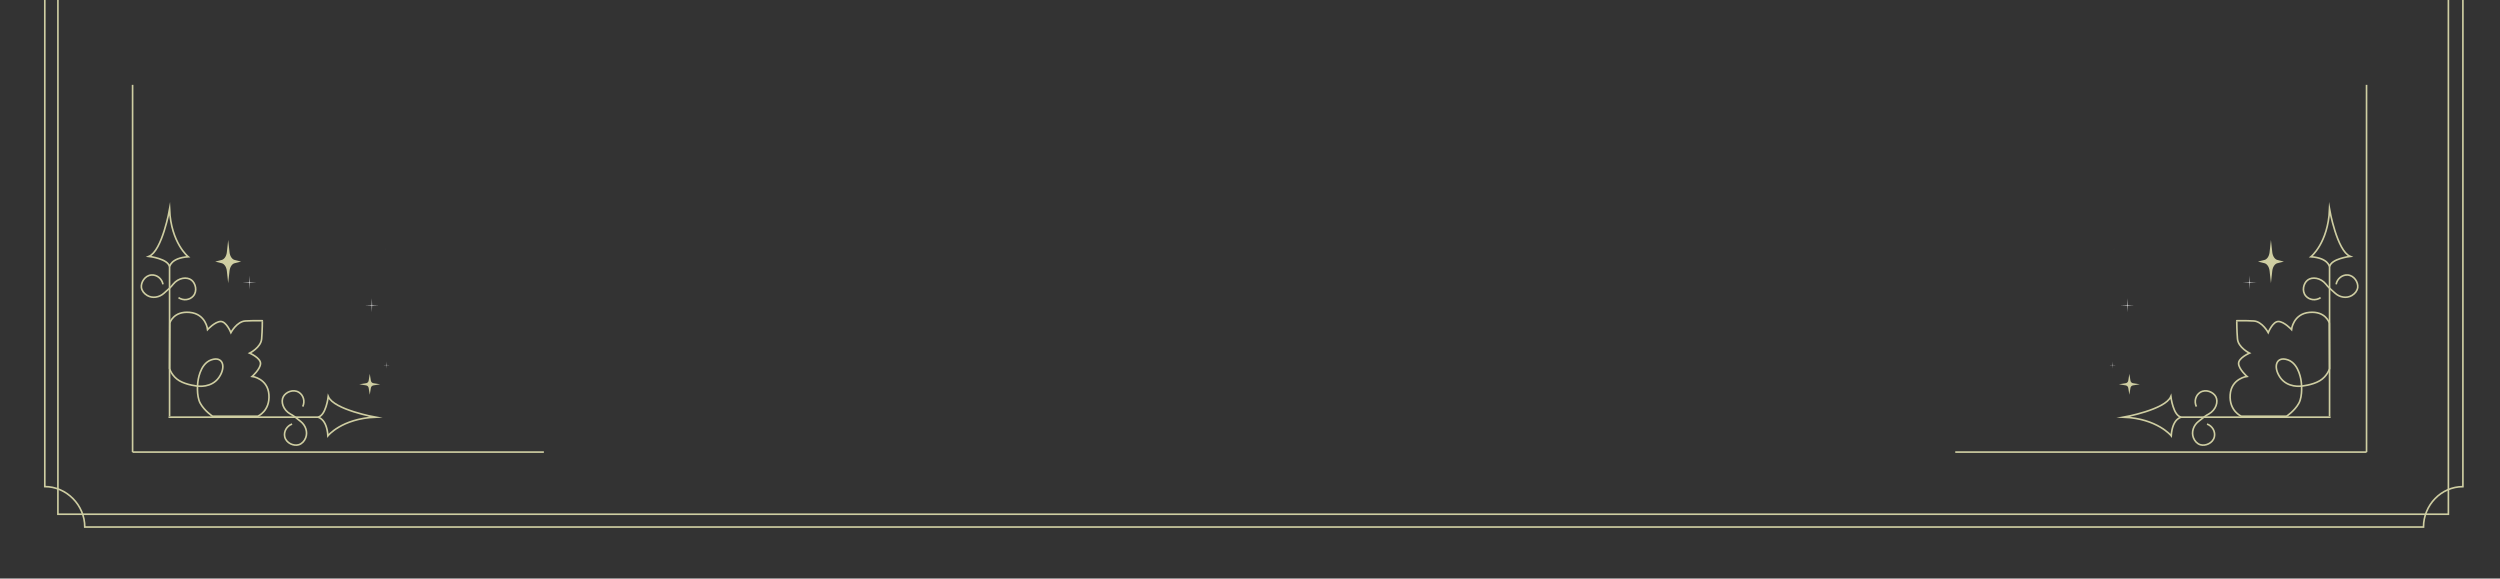 <?xml version="1.0" encoding="UTF-8"?>
<svg id="L2_cantos_" data-name="L2(cantos)" xmlns="http://www.w3.org/2000/svg" viewBox="0 0 425.2 98.4">
  <rect x="0" y="0" width="425.2" height="98.4" fill="#333333" stroke="none"/>
  <defs>
    <style>
      .cls-1 {
        fill: none;
      }

      .cls-1, .cls-2 {
        stroke: #cfcea2;
        stroke-miterlimit: 10;
        stroke-width: .28px;
      }

      .cls-3 {
        fill: #fff;
      }

      .cls-4 {
        fill: #fddeb7;
      }

      .cls-2 {
        fill: #cfcea2;
      }
    </style>
  </defs>
  <path class="cls-1" d="m7.62-7.57v90.33c3.7,0,6.8,3.14,6.8,6.88h397.77c0-3.74,3-6.87,6.7-6.87h0V-7.6"/>
  <path class="cls-1" d="m416.42-7.57v95.03H9.85V-7.57"/>
  <line class="cls-1" x1="22.55" y1="14.43" x2="22.55" y2="76.89"/>
  <line class="cls-1" x1="92.5" y1="76.89" x2="22.55" y2="76.89"/>
  <path class="cls-1" d="m28.84,70.78v-25.36s.14-1.54,3.17-1.75c0,0-2.91-2.33-3.17-8.06,0,0-1.26,7.05-3.51,8,0,0,3.34.39,3.51,1.81"/>
  <path class="cls-1" d="m28.66,70.95h25.36s1.54.14,1.75,3.17c0,0,2.33-2.91,8.06-3.17,0,0-7.05-1.26-8-3.51,0,0-.39,3.34-1.81,3.51"/>
  <path class="cls-1" d="m27.72,48.36c-.17-.97-1.04-1.65-1.95-1.59-1.12.07-1.83,1.26-1.72,2.13.07.53.44,1.03,1,1.36.9.53,2.06.32,2.84-.39l1.03-.93c.2-.18.36-.39.53-.6.9-1.12,2.35-1.3,3.12-.7.7.54,1.04,1.88.29,2.72-.6.68-1.69.82-2.5.26"/>
  <path class="cls-1" d="m49.68,72.12c-.93.33-1.45,1.3-1.25,2.18.26,1.1,1.54,1.6,2.39,1.34.51-.15.95-.6,1.18-1.2.37-.98-.03-2.09-.84-2.74l-1.09-.86c-.21-.17-.44-.29-.68-.42-1.25-.71-1.67-2.1-1.2-2.96.42-.78,1.68-1.33,2.64-.74.77.48,1.09,1.53.66,2.43"/>
  <path class="cls-1" d="m33.65,65.67s2.31.35,3.58-1.46.69-3.7-1.31-3-2.27,3.77-2.27,3.77c0,0-.31,2.31.42,3.62s2.08,2.19,2.08,2.19h7.7s2.08-.88,1.89-3.65-2.85-3.12-2.85-3.12c0,0,1.39-1.23,1.42-2.19s-1.85-1.77-1.85-1.77c0,0,1.92-.96,2.04-2.42s.12-3,.12-3"/>
  <path class="cls-1" d="m33.65,65.67s-1.85-.15-3.14-.91-1.67-2.06-1.67-2.06l.04-7.77s.61-2.05,3.38-1.8,3.05,2.92,3.05,2.92c0,0,1.26-1.36,2.23-1.37s1.73,1.89,1.73,1.89c0,0,1.01-1.9,2.47-1.98s3-.04,3-.04"/>
  <path class="cls-4" d="m65.49,42.36s.03,0,.05,0c-.02,0-.03-.01-.05-.02,0,0,0,0,0,0Z"/>
  <path class="cls-2" d="m62.89,64.46l.05.31c.05.28.26.49.54.54l.31.05-.31.05c-.28.05-.49.26-.54.54l-.05.31-.05-.31c-.05-.28-.26-.49-.54-.54l-.31-.05.31-.05c.28-.05.49-.26.54-.54l.05-.31Z"/>
  <path class="cls-2" d="m38.81,42.1l.09.82c.08.73.48,1.31.98,1.43l.56.14-.56.14c-.5.12-.9.7-.98,1.43l-.09.82-.09-.82c-.08-.73-.48-1.31-.98-1.43l-.56-.14.56-.14c.5-.12.9-.7.98-1.43l.09-.82Z"/>
  <path class="cls-3" d="m65.74,61.48l.02.59.59.02-.59.02-.02.59-.02-.59-.59-.02.59-.02.02-.59Z"/>
  <path class="cls-3" d="m63.25,50.73l.04,1.14,1.14.04-1.14.04-.04,1.14-.04-1.14-1.14-.04,1.14-.04.04-1.14Z"/>
  <path class="cls-3" d="m42.43,46.87l.04,1.14,1.14.04-1.14.04-.04,1.14-.04-1.14-1.14-.04,1.14-.04.04-1.14Z"/>
  <line class="cls-1" x1="402.5" y1="14.43" x2="402.5" y2="76.89"/>
  <line class="cls-1" x1="332.55" y1="76.89" x2="402.5" y2="76.89"/>
  <path class="cls-1" d="m396.21,70.78v-25.36s-.14-1.54-3.17-1.75c0,0,2.91-2.33,3.17-8.06,0,0,1.26,7.05,3.51,8,0,0-3.34.39-3.51,1.81"/>
  <path class="cls-1" d="m396.39,70.95h-25.36s-1.54.14-1.75,3.17c0,0-2.33-2.91-8.06-3.17,0,0,7.05-1.26,8-3.51,0,0,.39,3.34,1.81,3.51"/>
  <path class="cls-1" d="m397.33,48.36c.17-.97,1.04-1.65,1.95-1.59,1.12.07,1.83,1.26,1.72,2.13-.07.53-.44,1.03-1,1.36-.9.53-2.06.32-2.84-.39l-1.03-.93c-.2-.18-.36-.39-.53-.6-.9-1.12-2.35-1.3-3.12-.7-.7.54-1.04,1.88-.29,2.72.6.68,1.69.82,2.5.26"/>
  <path class="cls-1" d="m375.37,72.12c.93.33,1.45,1.3,1.25,2.18-.26,1.1-1.54,1.6-2.39,1.34-.51-.15-.95-.6-1.18-1.2-.37-.98.03-2.09.84-2.74l1.09-.86c.21-.17.44-.29.68-.42,1.25-.71,1.67-2.1,1.2-2.96-.42-.78-1.68-1.33-2.64-.74-.77.48-1.09,1.53-.66,2.43"/>
  <path class="cls-1" d="m391.4,65.67s-2.31.35-3.58-1.46-.69-3.7,1.31-3,2.27,3.77,2.27,3.77c0,0,.31,2.31-.42,3.62s-2.08,2.19-2.08,2.19h-7.7s-2.08-.88-1.89-3.65,2.85-3.12,2.85-3.12c0,0-1.39-1.23-1.42-2.19s1.85-1.77,1.85-1.77c0,0-1.92-.96-2.04-2.42s-.12-3-.12-3"/>
  <path class="cls-1" d="m391.4,65.67s1.85-.15,3.14-.91,1.67-2.06,1.67-2.06l-.04-7.77s-.61-2.05-3.38-1.8-3.05,2.92-3.05,2.92c0,0-1.26-1.36-2.23-1.37s-1.73,1.89-1.73,1.89c0,0-1.01-1.9-2.47-1.98s-3-.04-3-.04"/>
  <path class="cls-4" d="m359.56,42.36s-.03,0-.05,0c.02,0,.03-.01.05-.02,0,0,0,0,0,0Z"/>
  <path class="cls-2" d="m362.21,64.77c.05.28.26.49.54.54l.31.05-.31.05c-.28.05-.49.26-.54.54l-.05.31-.05-.31c-.05-.28-.26-.49-.54-.54l-.31-.05.31-.05c.28-.05.49-.26.54-.54l.05-.31.05.31Z"/>
  <path class="cls-2" d="m386.33,42.92c.08.73.48,1.31.98,1.43l.56.14-.56.14c-.5.12-.9.7-.98,1.43l-.09.82-.09-.82c-.08-.73-.48-1.31-.98-1.43l-.56-.14.56-.14c.5-.12.9-.7.98-1.43l.09-.82.09.82Z"/>
  <path class="cls-3" d="m359.33,62.07l.59.02-.59.02-.02.59-.02-.59-.59-.02.59-.02.02-.59.02.59Z"/>
  <path class="cls-3" d="m361.84,51.87l1.14.04-1.14.04-.04,1.14-.04-1.14-1.14-.04,1.14-.04.04-1.14.04,1.14Z"/>
  <path class="cls-3" d="m382.67,48.01l1.14.04-1.14.04-.04,1.14-.04-1.14-1.14-.04,1.14-.04.04-1.14.04,1.14Z"/>
</svg>